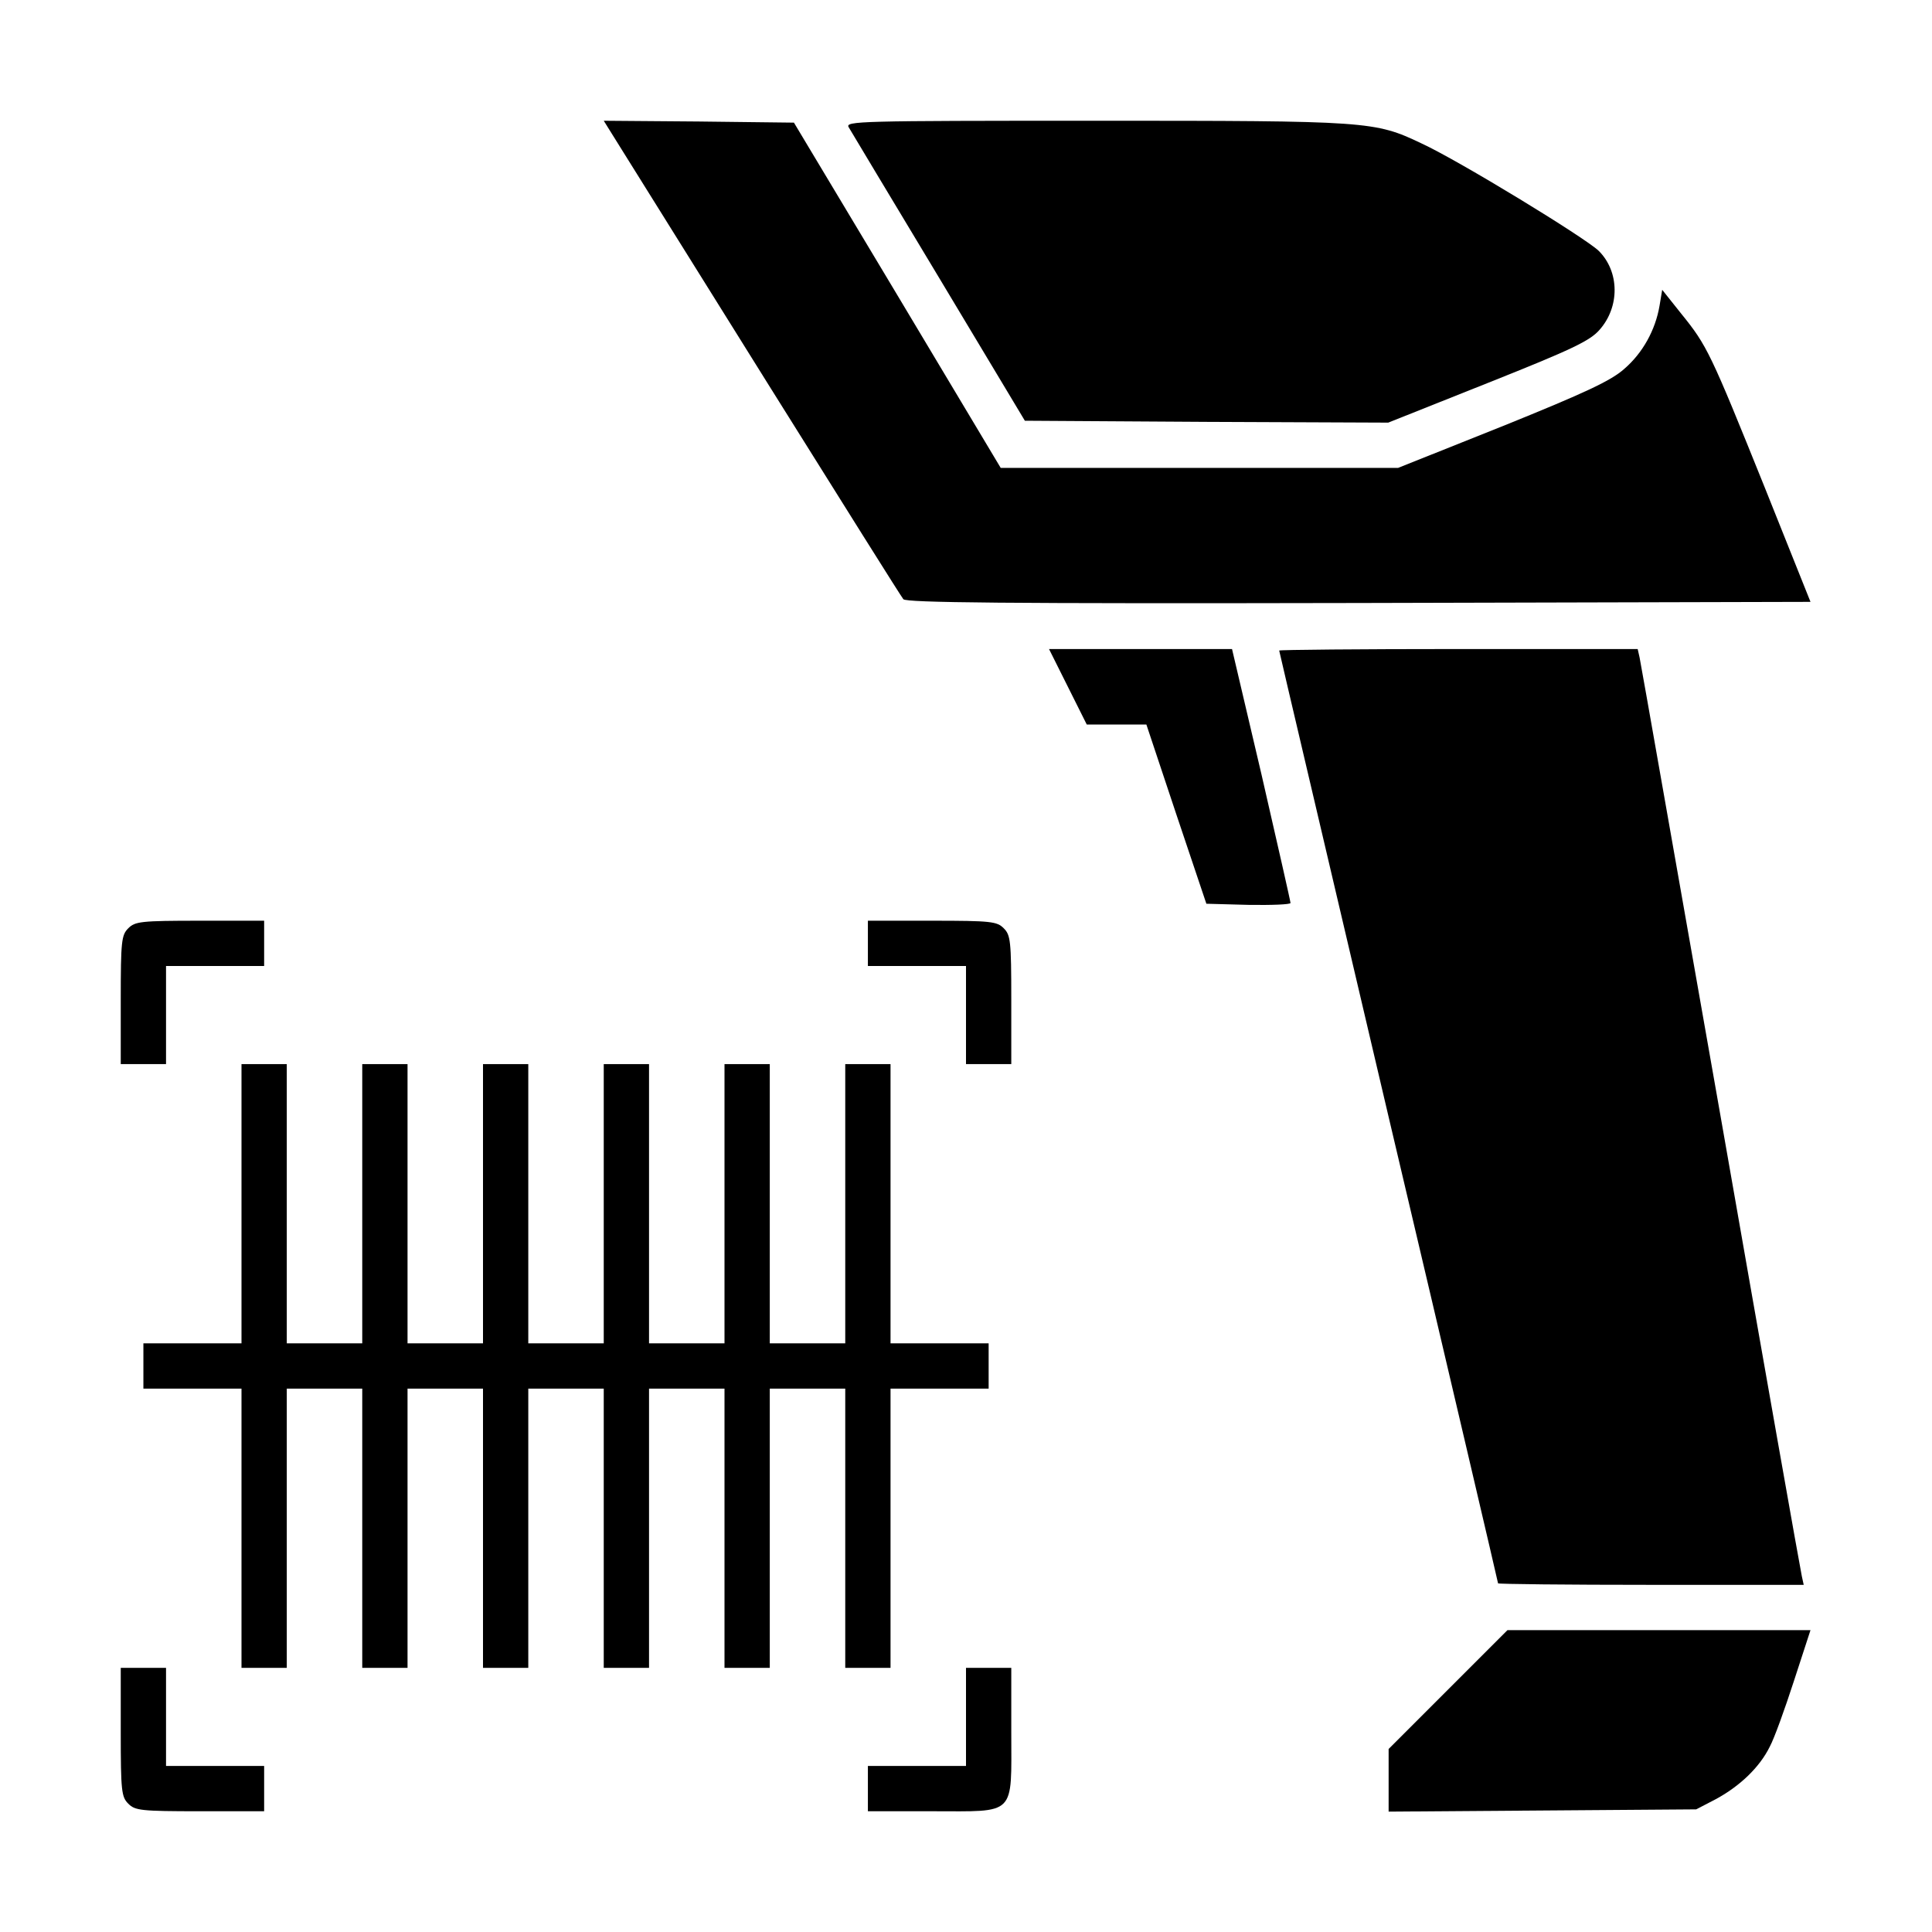 <?xml version="1.0" standalone="no"?>
<!DOCTYPE svg PUBLIC "-//W3C//DTD SVG 20010904//EN"
 "http://www.w3.org/TR/2001/REC-SVG-20010904/DTD/svg10.dtd">
<svg version="1.0" xmlns="http://www.w3.org/2000/svg"
 width="512pt" height="512pt" viewBox="0 0 512 512"
 preserveAspectRatio="xMidYMid meet">

<g transform="translate(0,512) scale(0.1,-0.1)"
fill="#000000" stroke="none">
<path d="M1648 4723 c27 -43 203 -325 392 -628 189 -302 348 -556 354 -563 9
-9 259 -12 1208 -10 l1196 3 -122 305 c-143 355 -152 374 -220 458 l-51 64 -7
-42 c-11 -65 -45 -126 -94 -168 -35 -31 -101 -62 -321 -151 l-278 -111 -527 0
-526 0 -274 458 -274 457 -252 3 -252 2 48 -77z"/>
<path d="M2249 4783 c6 -10 113 -189 239 -398 l228 -380 482 -3 481 -2 266
106 c221 88 269 111 294 140 54 61 53 154 -2 209 -36 35 -372 240 -470 285
-124 59 -139 60 -865 60 -628 0 -662 -1 -653 -17z"/>
<path d="M2830 3300 l50 -100 79 0 79 0 79 -237 80 -238 111 -3 c62 -1 112 1
112 5 0 4 -35 158 -77 341 l-78 332 -243 0 -242 0 50 -100z"/>
<path d="M3390 3396 c0 -2 131 -558 290 -1236 160 -678 290 -1234 290 -1236 0
-2 182 -4 405 -4 l405 0 -5 23 c-3 12 -100 560 -215 1217 -116 657 -212 1205
-215 1218 l-5 22 -475 0 c-261 0 -475 -2 -475 -4z"/>
<path d="M340 2660 c-18 -18 -20 -33 -20 -190 l0 -170 60 0 60 0 0 130 0 130
130 0 130 0 0 60 0 60 -170 0 c-157 0 -172 -2 -190 -20z"/>
<path d="M2300 2620 l0 -60 130 0 130 0 0 -130 0 -130 60 0 60 0 0 170 c0 157
-2 172 -20 190 -18 18 -33 20 -190 20 l-170 0 0 -60z"/>
<path d="M640 1930 l0 -370 -130 0 -130 0 0 -60 0 -60 130 0 130 0 0 -370 0
-370 60 0 60 0 0 370 0 370 100 0 100 0 0 -370 0 -370 60 0 60 0 0 370 0 370
100 0 100 0 0 -370 0 -370 60 0 60 0 0 370 0 370 100 0 100 0 0 -370 0 -370
60 0 60 0 0 370 0 370 100 0 100 0 0 -370 0 -370 60 0 60 0 0 370 0 370 100 0
100 0 0 -370 0 -370 60 0 60 0 0 370 0 370 130 0 130 0 0 60 0 60 -130 0 -130
0 0 370 0 370 -60 0 -60 0 0 -370 0 -370 -100 0 -100 0 0 370 0 370 -60 0 -60
0 0 -370 0 -370 -100 0 -100 0 0 370 0 370 -60 0 -60 0 0 -370 0 -370 -100 0
-100 0 0 370 0 370 -60 0 -60 0 0 -370 0 -370 -100 0 -100 0 0 370 0 370 -60
0 -60 0 0 -370 0 -370 -100 0 -100 0 0 370 0 370 -60 0 -60 0 0 -370z"/>
<path d="M3837 642 l-157 -157 0 -83 0 -83 408 3 407 3 52 27 c63 34 116 84
143 139 12 22 40 100 64 174 l44 135 -402 0 -401 0 -158 -158z"/>
<path d="M320 530 c0 -157 2 -172 20 -190 18 -18 33 -20 190 -20 l170 0 0 60
0 60 -130 0 -130 0 0 130 0 130 -60 0 -60 0 0 -170z"/>
<path d="M2560 570 l0 -130 -130 0 -130 0 0 -60 0 -60 170 0 c225 0 210 -15
210 210 l0 170 -60 0 -60 0 0 -130z"/>
</g>
</svg>
